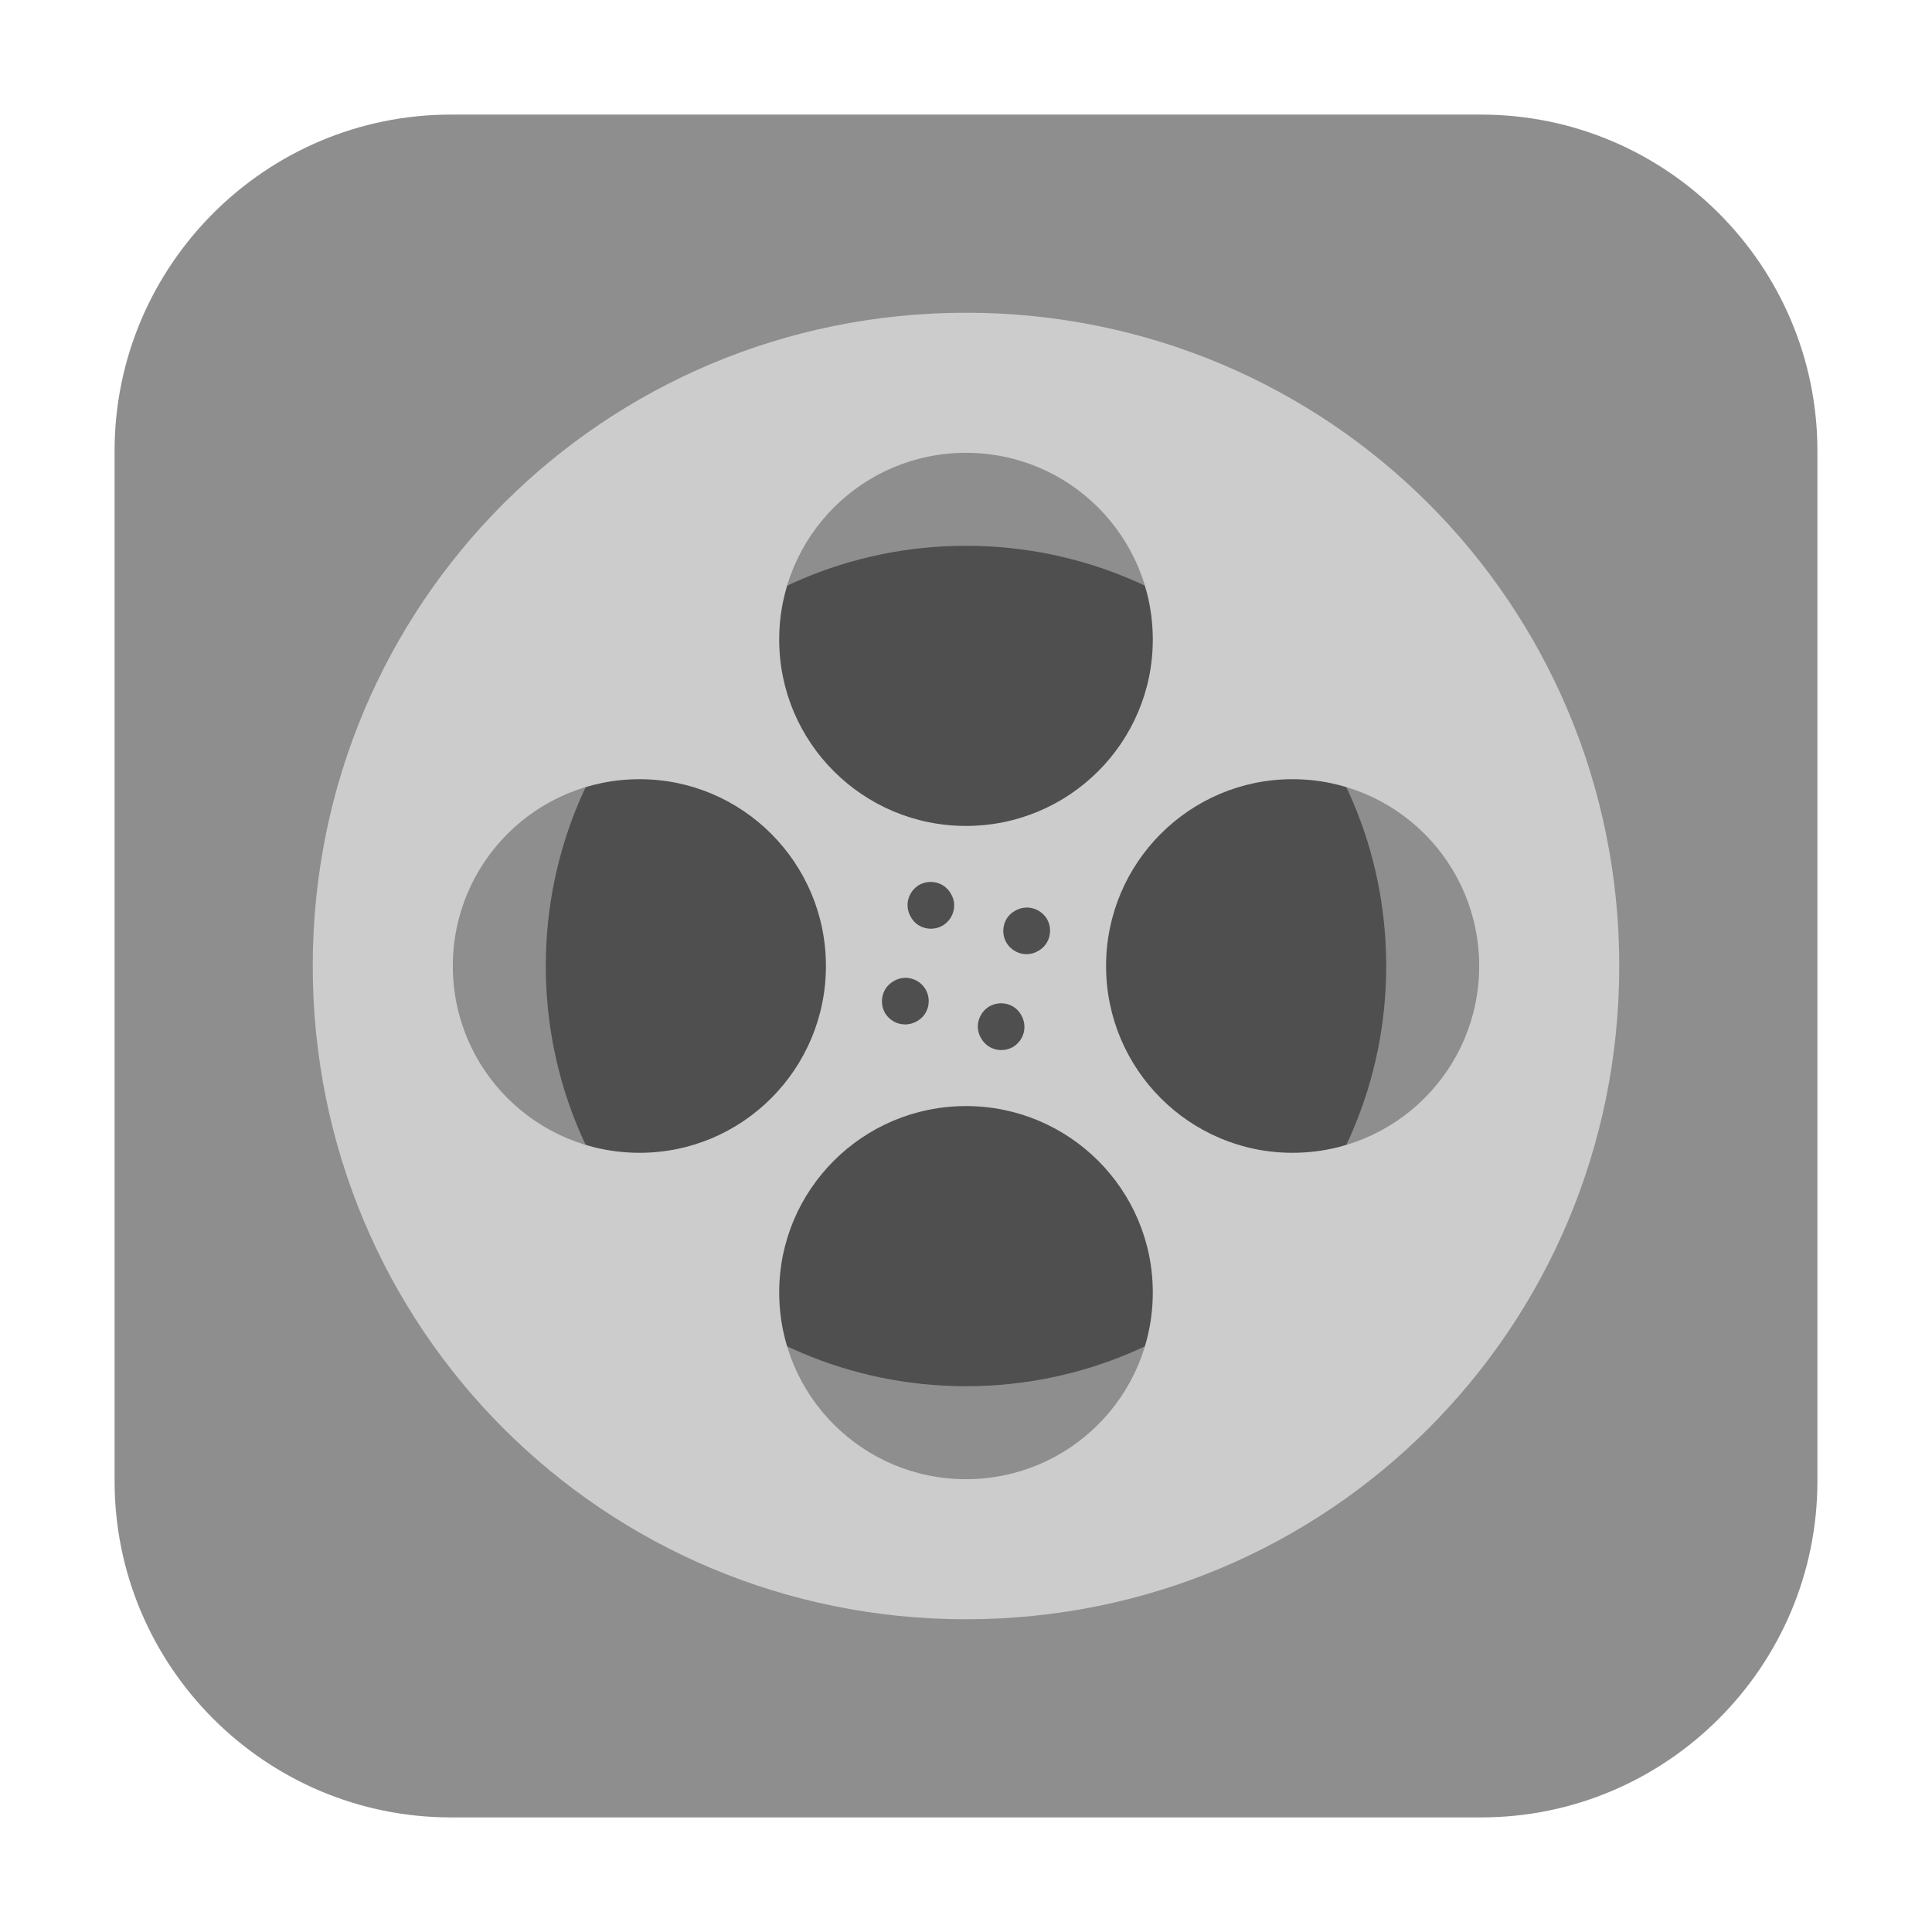 <?xml version="1.0" encoding="UTF-8"?>
<svg xmlns="http://www.w3.org/2000/svg" xmlns:xlink="http://www.w3.org/1999/xlink" width="16pt" height="16pt" viewBox="0 0 16 16" version="1.1">
<g id="surface1">
<path style=" stroke:none;fill-rule:evenodd;fill:rgb(55.686%,55.686%,55.686%);fill-opacity:1;" d="M 3.734 0.949 L 12.266 0.949 C 13.801 0.949 15.051 2.199 15.051 3.734 L 15.051 12.266 C 15.051 13.801 13.801 15.051 12.266 15.051 L 3.734 15.051 C 2.199 15.051 0.949 13.801 0.949 12.266 L 0.949 3.734 C 0.949 2.199 2.199 0.949 3.734 0.949 Z M 3.734 0.949 "/>
<path style=" stroke:none;fill-rule:nonzero;fill:rgb(30.98%,30.98%,30.98%);fill-opacity:1;" d="M 11.48 8 C 11.48 9.922 9.922 11.48 8 11.48 C 6.078 11.48 4.52 9.922 4.52 8 C 4.52 6.078 6.078 4.52 8 4.52 C 9.922 4.52 11.48 6.078 11.48 8 Z M 11.48 8 "/>
<path style=" stroke:none;fill-rule:nonzero;fill:rgb(80%,80%,80%);fill-opacity:1;" d="M 8 2.59 C 5 2.59 2.59 5 2.59 8 C 2.59 11 5 13.41 8 13.41 C 11 13.41 13.41 11 13.41 8 C 13.41 5 11 2.59 8 2.59 Z M 8 3.75 C 8.855 3.75 9.547 4.441 9.547 5.297 C 9.547 6.148 8.855 6.84 8 6.84 C 7.145 6.84 6.453 6.148 6.453 5.297 C 6.453 4.441 7.145 3.75 8 3.75 Z M 5.297 6.453 C 6.148 6.453 6.84 7.145 6.84 8 C 6.84 8.855 6.148 9.547 5.297 9.547 C 4.441 9.547 3.75 8.855 3.75 8 C 3.75 7.145 4.441 6.453 5.297 6.453 Z M 10.703 6.453 C 11.559 6.453 12.25 7.145 12.25 8 C 12.25 8.855 11.559 9.547 10.703 9.547 C 9.852 9.547 9.16 8.855 9.16 8 C 9.16 7.145 9.852 6.453 10.703 6.453 Z M 8 9.16 C 8.855 9.16 9.547 9.852 9.547 10.703 C 9.547 11.559 8.855 12.25 8 12.25 C 7.145 12.25 6.453 11.559 6.453 10.703 C 6.453 9.852 7.145 9.16 8 9.16 Z M 8 9.16 "/>
<path style=" stroke:none;fill-rule:nonzero;fill:rgb(30.98%,30.98%,30.98%);fill-opacity:1;" d="M 8.672 7.613 C 8.617 7.52 8.5 7.488 8.406 7.543 C 8.312 7.594 8.281 7.715 8.336 7.809 C 8.391 7.898 8.508 7.93 8.598 7.875 C 8.691 7.824 8.723 7.707 8.672 7.613 Z M 7.875 7.402 C 7.824 7.309 7.707 7.277 7.613 7.328 C 7.52 7.383 7.488 7.5 7.543 7.594 C 7.594 7.688 7.715 7.719 7.809 7.664 C 7.898 7.609 7.93 7.492 7.875 7.402 Z M 8.457 8.406 C 8.406 8.312 8.285 8.281 8.191 8.336 C 8.102 8.391 8.07 8.508 8.125 8.598 C 8.176 8.691 8.293 8.723 8.387 8.672 C 8.48 8.617 8.512 8.5 8.457 8.406 Z M 7.664 8.191 C 7.609 8.102 7.492 8.07 7.402 8.125 C 7.309 8.176 7.277 8.293 7.328 8.387 C 7.383 8.48 7.5 8.512 7.594 8.457 C 7.688 8.406 7.719 8.285 7.664 8.191 Z M 7.664 8.191 "/>
</g>
</svg>
